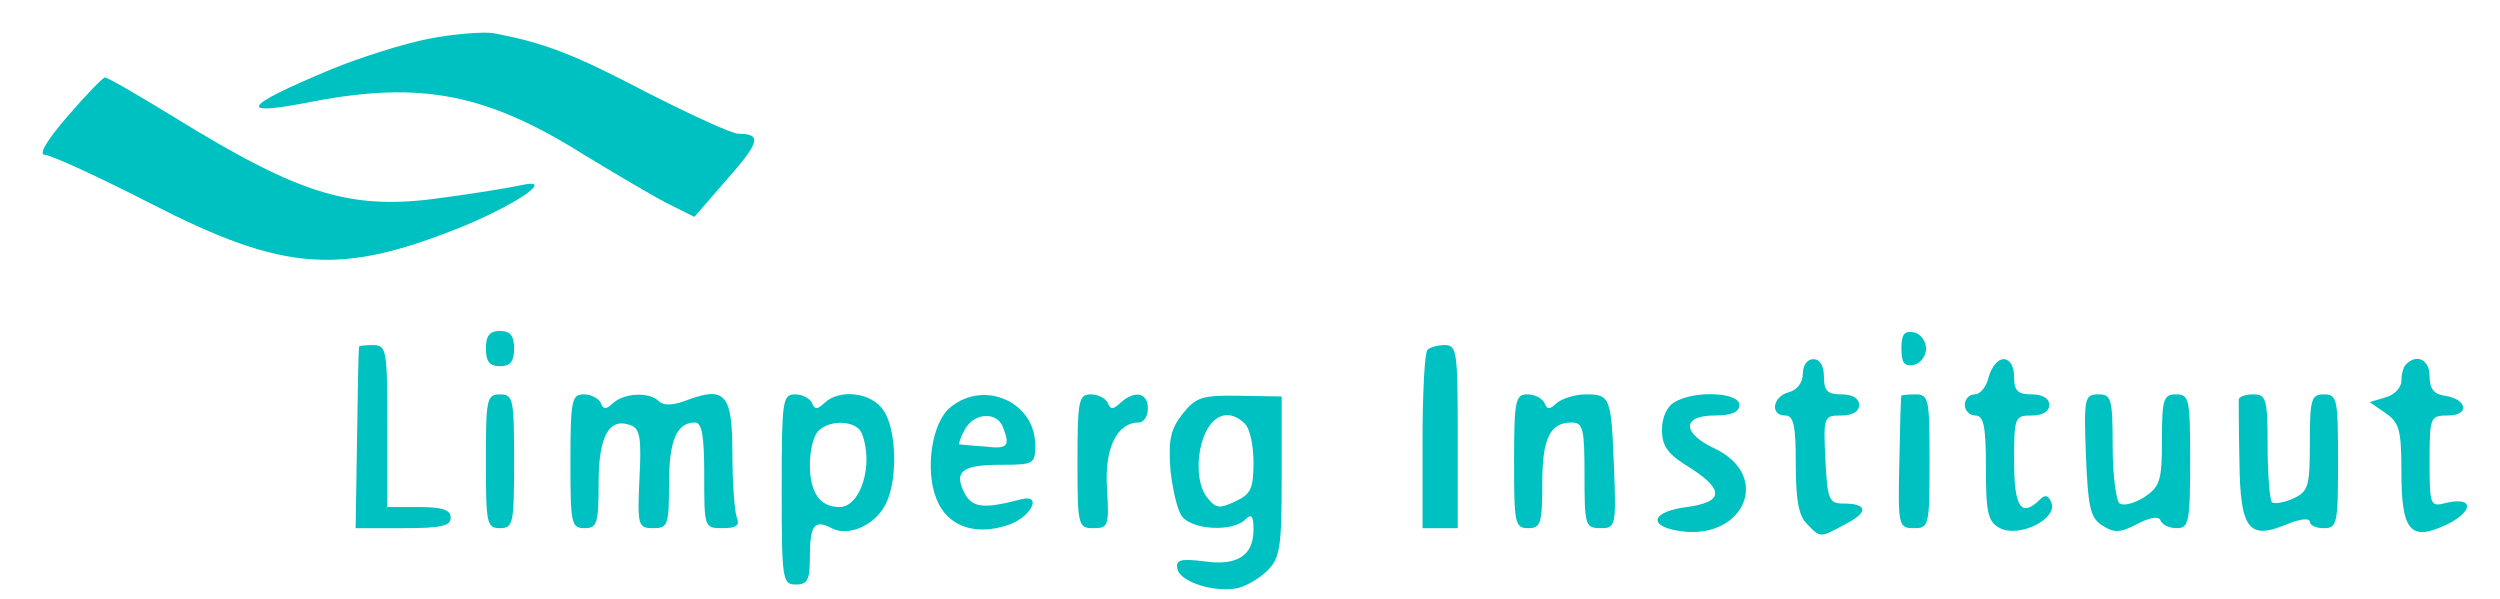<?xml version="1.0" standalone="no"?>
<!DOCTYPE svg PUBLIC "-//W3C//DTD SVG 20010904//EN"
 "http://www.w3.org/TR/2001/REC-SVG-20010904/DTD/svg10.dtd">
<svg version="1.0" xmlns="http://www.w3.org/2000/svg"
 width="355pt" height="85pt" viewBox="0 0 355 85"
 preserveAspectRatio="xMidYMid meet">

<g transform="translate(0,85) scale(0.1,-0.1)"
fill="#00C1C1" stroke="none">
<path d="M609 795 c-36 -7 -99 -27 -140 -44 -127 -53 -134 -67 -24 -45 153 29
246 11 383 -75 43 -26 95 -57 118 -69 l40 -20 46 53 c47 53 50 65 17 65 -10 0
-68 27 -131 59 -103 54 -144 70 -218 84 -14 2 -55 -1 -91 -8z"/>
<path d="M96 685 c-30 -35 -42 -55 -32 -55 8 0 76 -31 150 -69 191 -98 270
-103 447 -31 78 33 127 68 79 57 -14 -3 -61 -11 -106 -17 -134 -20 -204 1
-389 115 -49 30 -92 55 -96 55 -3 0 -27 -25 -53 -55z"/>
<path d="M690 355 c0 -18 5 -25 20 -25 15 0 20 7 20 25 0 18 -5 25 -20 25 -15
0 -20 -7 -20 -25z"/>
<path d="M2700 355 c0 -20 4 -26 18 -23 9 2 17 12 17 23 0 11 -8 21 -17 23
-14 3 -18 -3 -18 -23z"/>
<path d="M510 358 c-1 -2 -2 -60 -3 -131 l-2 -127 68 0 c53 0 67 3 67 15 0 11
-12 15 -45 15 l-45 0 0 115 c0 108 -1 115 -20 115 -11 0 -20 -1 -20 -2z"/>
<path d="M2027 353 c-4 -3 -7 -62 -7 -130 l0 -123 25 0 25 0 0 130 c0 119 -1
130 -18 130 -10 0 -22 -3 -25 -7z"/>
<path d="M2560 319 c0 -12 -8 -23 -20 -26 -23 -6 -27 -33 -5 -33 12 0 15 -14
15 -69 0 -50 4 -74 16 -85 19 -20 18 -20 55 0 33 17 31 29 -4 29 -20 0 -22 6
-25 63 -3 61 -2 62 23 62 16 0 25 6 25 15 0 9 -9 15 -25 15 -20 0 -25 5 -25
25 0 16 -6 25 -15 25 -9 0 -15 -9 -15 -21z"/>
<path d="M2824 315 c-3 -14 -12 -25 -20 -25 -8 0 -14 -7 -14 -15 0 -8 7 -15
15 -15 12 0 15 -15 15 -75 0 -64 3 -76 20 -85 27 -14 82 13 73 36 -4 11 -9 12
-16 5 -27 -27 -37 -11 -37 54 0 63 1 65 25 65 16 0 25 6 25 15 0 9 -9 15 -25
15 -20 0 -25 5 -25 25 0 15 -6 25 -15 25 -8 0 -17 -11 -21 -25z"/>
<path d="M3417 333 c-4 -3 -7 -14 -7 -24 0 -9 -10 -20 -22 -23 l-23 -7 23 -16
c19 -13 22 -24 22 -83 0 -85 13 -99 64 -75 39 19 39 40 0 31 -23 -6 -24 -5
-24 59 0 63 1 65 26 65 31 0 28 23 -4 28 -16 2 -22 10 -22 28 0 23 -18 32 -33
17z"/>
<path d="M690 195 c0 -88 1 -95 20 -95 19 0 20 7 20 95 0 88 -1 95 -20 95 -19
0 -20 -7 -20 -95z"/>
<path d="M810 195 c0 -88 1 -95 20 -95 18 0 20 7 20 64 0 67 15 94 46 82 13
-5 15 -19 12 -76 -3 -67 -2 -70 20 -70 20 0 22 4 22 63 0 62 11 87 37 87 10 0
13 -20 13 -75 0 -74 0 -75 26 -75 20 0 25 4 20 16 -3 9 -6 49 -6 90 0 84 -10
96 -64 76 -20 -8 -34 -8 -40 -2 -14 14 -49 12 -65 -2 -11 -10 -14 -10 -18 0
-3 6 -13 12 -24 12 -17 0 -19 -8 -19 -95z"/>
<path d="M1110 155 c0 -128 1 -135 20 -135 17 0 20 7 20 38 0 46 6 55 31 42
24 -13 64 5 78 37 16 35 14 105 -5 131 -17 25 -62 30 -83 10 -11 -10 -14 -10
-18 0 -3 6 -13 12 -24 12 -18 0 -19 -9 -19 -135z m114 79 c17 -44 -2 -104 -32
-104 -28 0 -42 21 -42 60 0 20 5 41 12 48 17 17 55 15 62 -4z"/>
<path d="M1350 272 c-27 -21 -37 -90 -20 -131 15 -38 54 -52 100 -37 33 10 52
45 20 37 -53 -14 -69 -12 -80 8 -16 31 -5 41 51 41 47 0 49 1 49 28 0 61 -72
93 -120 54z m74 -28 c11 -28 7 -32 -26 -28 -18 1 -34 3 -36 3 -1 1 2 10 8 21
13 24 45 26 54 4z"/>
<path d="M1530 195 c0 -92 1 -95 23 -95 21 0 22 4 19 56 -4 57 14 94 45 94 7
0 13 9 13 20 0 23 -19 26 -39 8 -11 -10 -14 -10 -18 0 -3 6 -13 12 -24 12 -17
0 -19 -8 -19 -95z"/>
<path d="M1679 262 c-17 -22 -20 -37 -17 -79 3 -28 10 -59 17 -67 16 -19 72
-21 89 -4 9 9 12 6 12 -14 0 -37 -23 -52 -71 -45 -33 4 -40 2 -37 -11 4 -19
54 -34 86 -27 12 3 31 14 42 25 18 18 20 34 20 134 l0 113 -60 1 c-53 1 -62
-2 -81 -26z m89 -14 c7 -7 12 -31 12 -55 0 -37 -4 -45 -26 -55 -23 -11 -28
-10 -41 7 -9 13 -13 33 -10 59 7 51 37 72 65 44z"/>
<path d="M2150 195 c0 -88 1 -95 20 -95 18 0 20 7 20 63 0 65 11 87 42 87 16
0 18 -9 18 -75 0 -71 1 -75 23 -75 21 0 22 3 19 83 -4 103 -5 107 -40 107 -15
0 -34 -6 -41 -12 -11 -10 -14 -10 -18 0 -3 6 -13 12 -24 12 -17 0 -19 -8 -19
-95z"/>
<path d="M2378 279 c-11 -6 -18 -22 -18 -39 0 -24 8 -35 41 -55 48 -31 46 -48
-6 -55 -47 -6 -56 -25 -16 -33 95 -19 140 76 56 116 -47 22 -47 47 0 47 24 0
35 5 35 15 0 18 -64 21 -92 4z"/>
<path d="M2700 288 c-1 -2 -2 -45 -3 -96 -2 -89 -1 -92 21 -92 21 0 22 3 22
95 0 88 -1 95 -20 95 -11 0 -20 -1 -20 -2z"/>
<path d="M2962 204 c3 -74 6 -89 23 -100 17 -11 25 -11 50 2 19 10 31 11 33 5
2 -6 12 -11 23 -11 17 0 19 8 19 95 0 88 -1 95 -20 95 -18 0 -20 -7 -20 -65 0
-58 -3 -66 -25 -81 -13 -8 -29 -13 -35 -9 -5 3 -10 40 -10 81 0 68 -2 74 -20
74 -20 0 -21 -5 -18 -86z"/>
<path d="M3179 283 c0 -5 0 -44 1 -88 1 -96 13 -112 66 -90 19 8 34 10 34 4 0
-5 9 -9 20 -9 19 0 20 7 20 95 0 88 -1 95 -20 95 -18 0 -20 -7 -20 -68 0 -63
-2 -70 -24 -80 -13 -6 -27 -8 -30 -5 -3 4 -6 39 -6 80 0 66 -2 73 -20 73 -11
0 -20 -3 -21 -7z"/>
</g>
</svg>
